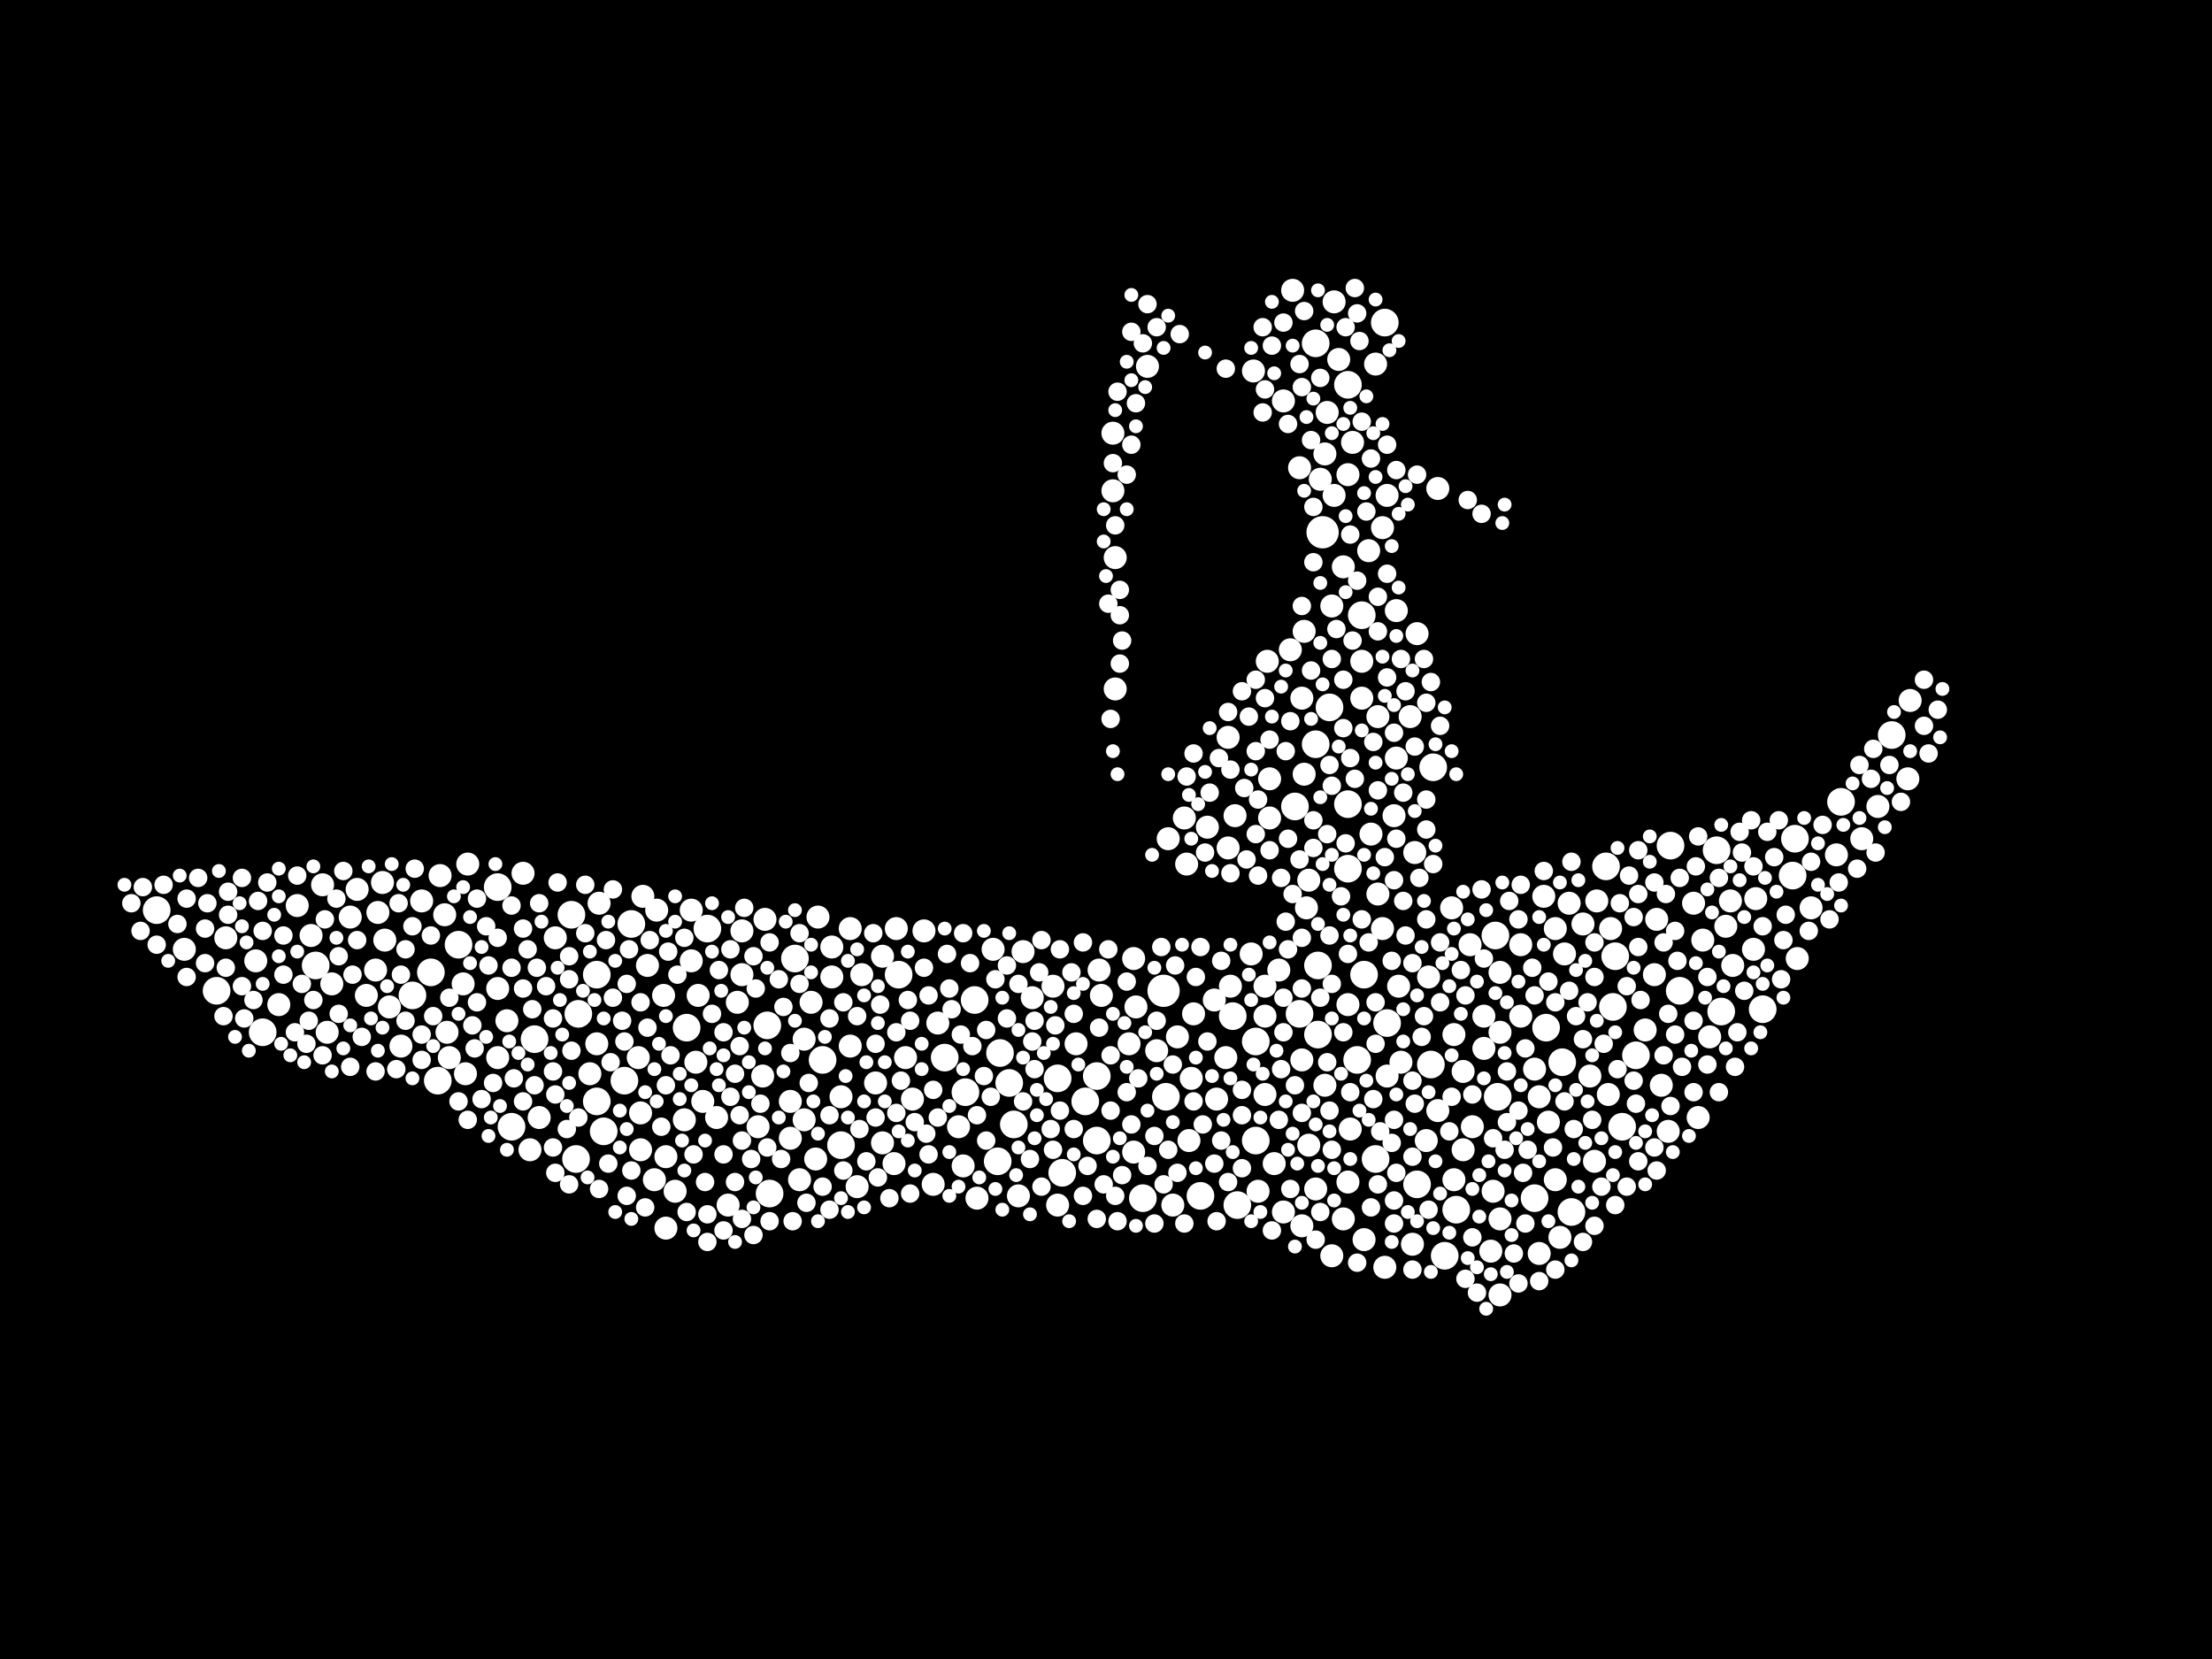 <?xml version="1.0" encoding="utf-8"?>
<svg xmlns="http://www.w3.org/2000/svg"
     xmlns:xlink="http://www.w3.org/1999/xlink" width="1920" height="1440" >

            <defs>
            <style type="text/css"><![CDATA[
circle {stroke: none;}
.c0 {fill: #FFFFFF;}
]]></style>
            </defs>
<rect x="0" y="0" width="1920" height="1440" fill="black"/>
<circle cx="1010" cy="860" r="14" class="c0"/>
<circle cx="1148" cy="462" r="14" class="c0"/>
<circle cx="398" cy="820" r="12" class="c0"/>
<circle cx="1254" cy="1090" r="12" class="c0"/>
<circle cx="1128" cy="880" r="12" class="c0"/>
<circle cx="518" cy="956" r="12" class="c0"/>
<circle cx="714" cy="920" r="12" class="c0"/>
<circle cx="1244" cy="666" r="12" class="c0"/>
<circle cx="1204" cy="888" r="12" class="c0"/>
<circle cx="730" cy="994" r="12" class="c0"/>
<circle cx="496" cy="794" r="12" class="c0"/>
<circle cx="1342" cy="892" r="12" class="c0"/>
<circle cx="1090" cy="904" r="12" class="c0"/>
<circle cx="1298" cy="812" r="12" class="c0"/>
<circle cx="1400" cy="874" r="12" class="c0"/>
<circle cx="524" cy="982" r="12" class="c0"/>
<circle cx="880" cy="976" r="12" class="c0"/>
<circle cx="922" cy="1018" r="12" class="c0"/>
<circle cx="1230" cy="1028" r="12" class="c0"/>
<circle cx="1300" cy="952" r="12" class="c0"/>
<circle cx="1356" cy="922" r="12" class="c0"/>
<circle cx="690" cy="832" r="12" class="c0"/>
<circle cx="1074" cy="1046" r="12" class="c0"/>
<circle cx="1042" cy="1038" r="12" class="c0"/>
<circle cx="542" cy="938" r="12" class="c0"/>
<circle cx="358" cy="864" r="12" class="c0"/>
<circle cx="820" cy="918" r="12" class="c0"/>
<circle cx="1598" cy="696" r="12" class="c0"/>
<circle cx="868" cy="914" r="12" class="c0"/>
<circle cx="1408" cy="978" r="12" class="c0"/>
<circle cx="1202" cy="280" r="12" class="c0"/>
<circle cx="1142" cy="646" r="12" class="c0"/>
<circle cx="1182" cy="534" r="12" class="c0"/>
<circle cx="1364" cy="1052" r="12" class="c0"/>
<circle cx="1242" cy="924" r="12" class="c0"/>
<circle cx="1154" cy="614" r="12" class="c0"/>
<circle cx="1494" cy="878" r="12" class="c0"/>
<circle cx="838" cy="948" r="12" class="c0"/>
<circle cx="666" cy="890" r="12" class="c0"/>
<circle cx="846" cy="868" r="12" class="c0"/>
<circle cx="668" cy="1036" r="12" class="c0"/>
<circle cx="1264" cy="1050" r="12" class="c0"/>
<circle cx="1090" cy="990" r="12" class="c0"/>
<circle cx="502" cy="880" r="12" class="c0"/>
<circle cx="548" cy="802" r="12" class="c0"/>
<circle cx="952" cy="990" r="12" class="c0"/>
<circle cx="1490" cy="738" r="12" class="c0"/>
<circle cx="1170" cy="698" r="12" class="c0"/>
<circle cx="952" cy="934" r="12" class="c0"/>
<circle cx="1142" cy="298" r="12" class="c0"/>
<circle cx="500" cy="1006" r="12" class="c0"/>
<circle cx="1178" cy="920" r="12" class="c0"/>
<circle cx="992" cy="1040" r="12" class="c0"/>
<circle cx="1458" cy="860" r="12" class="c0"/>
<circle cx="1070" cy="882" r="12" class="c0"/>
<circle cx="866" cy="1008" r="12" class="c0"/>
<circle cx="464" cy="902" r="12" class="c0"/>
<circle cx="1556" cy="760" r="12" class="c0"/>
<circle cx="780" cy="846" r="12" class="c0"/>
<circle cx="1144" cy="898" r="12" class="c0"/>
<circle cx="942" cy="956" r="12" class="c0"/>
<circle cx="1124" cy="700" r="12" class="c0"/>
<circle cx="136" cy="790" r="12" class="c0"/>
<circle cx="1170" cy="334" r="12" class="c0"/>
<circle cx="1558" cy="728" r="12" class="c0"/>
<circle cx="918" cy="936" r="12" class="c0"/>
<circle cx="1332" cy="1040" r="12" class="c0"/>
<circle cx="518" cy="846" r="12" class="c0"/>
<circle cx="1530" cy="876" r="12" class="c0"/>
<circle cx="274" cy="838" r="12" class="c0"/>
<circle cx="1394" cy="752" r="12" class="c0"/>
<circle cx="1420" cy="916" r="12" class="c0"/>
<circle cx="374" cy="844" r="12" class="c0"/>
<circle cx="1012" cy="952" r="12" class="c0"/>
<circle cx="614" cy="806" r="12" class="c0"/>
<circle cx="1450" cy="734" r="12" class="c0"/>
<circle cx="1170" cy="754" r="12" class="c0"/>
<circle cx="228" cy="896" r="12" class="c0"/>
<circle cx="188" cy="860" r="12" class="c0"/>
<circle cx="1642" cy="638" r="12" class="c0"/>
<circle cx="876" cy="940" r="12" class="c0"/>
<circle cx="1144" cy="838" r="12" class="c0"/>
<circle cx="432" cy="770" r="12" class="c0"/>
<circle cx="380" cy="938" r="12" class="c0"/>
<circle cx="1194" cy="1006" r="12" class="c0"/>
<circle cx="596" cy="892" r="12" class="c0"/>
<circle cx="1402" cy="830" r="12" class="c0"/>
<circle cx="444" cy="978" r="12" class="c0"/>
<circle cx="1184" cy="846" r="12" class="c0"/>
<circle cx="1166" cy="492" r="10" class="c0"/>
<circle cx="284" cy="896" r="10" class="c0"/>
<circle cx="1204" cy="430" r="10" class="c0"/>
<circle cx="468" cy="970" r="10" class="c0"/>
<circle cx="698" cy="972" r="10" class="c0"/>
<circle cx="1146" cy="416" r="10" class="c0"/>
<circle cx="570" cy="790" r="10" class="c0"/>
<circle cx="1170" cy="412" r="10" class="c0"/>
<circle cx="748" cy="846" r="10" class="c0"/>
<circle cx="1594" cy="742" r="10" class="c0"/>
<circle cx="662" cy="934" r="10" class="c0"/>
<circle cx="1034" cy="936" r="10" class="c0"/>
<circle cx="1320" cy="820" r="10" class="c0"/>
<circle cx="1136" cy="994" r="10" class="c0"/>
<circle cx="1204" cy="934" r="10" class="c0"/>
<circle cx="366" cy="782" r="10" class="c0"/>
<circle cx="1270" cy="998" r="10" class="c0"/>
<circle cx="1374" cy="802" r="10" class="c0"/>
<circle cx="1336" cy="952" r="10" class="c0"/>
<circle cx="1336" cy="1088" r="10" class="c0"/>
<circle cx="1172" cy="980" r="10" class="c0"/>
<circle cx="222" cy="834" r="10" class="c0"/>
<circle cx="1130" cy="920" r="10" class="c0"/>
<circle cx="1022" cy="900" r="10" class="c0"/>
<circle cx="888" cy="826" r="10" class="c0"/>
<circle cx="1344" cy="974" r="10" class="c0"/>
<circle cx="814" cy="888" r="10" class="c0"/>
<circle cx="836" cy="1012" r="10" class="c0"/>
<circle cx="1028" cy="710" r="10" class="c0"/>
<circle cx="606" cy="864" r="10" class="c0"/>
<circle cx="1354" cy="1074" r="10" class="c0"/>
<circle cx="738" cy="908" r="10" class="c0"/>
<circle cx="934" cy="906" r="10" class="c0"/>
<circle cx="1190" cy="724" r="10" class="c0"/>
<circle cx="1380" cy="934" r="10" class="c0"/>
<circle cx="160" cy="824" r="10" class="c0"/>
<circle cx="1502" cy="782" r="10" class="c0"/>
<circle cx="708" cy="1006" r="10" class="c0"/>
<circle cx="1110" cy="842" r="10" class="c0"/>
<circle cx="1150" cy="942" r="10" class="c0"/>
<circle cx="704" cy="870" r="10" class="c0"/>
<circle cx="1098" cy="856" r="10" class="c0"/>
<circle cx="1072" cy="708" r="10" class="c0"/>
<circle cx="304" cy="796" r="10" class="c0"/>
<circle cx="1014" cy="728" r="10" class="c0"/>
<circle cx="1156" cy="526" r="10" class="c0"/>
<circle cx="778" cy="806" r="10" class="c0"/>
<circle cx="1136" cy="764" r="10" class="c0"/>
<circle cx="604" cy="922" r="10" class="c0"/>
<circle cx="454" cy="758" r="10" class="c0"/>
<circle cx="1210" cy="708" r="10" class="c0"/>
<circle cx="966" cy="376" r="10" class="c0"/>
<circle cx="1228" cy="740" r="10" class="c0"/>
<circle cx="1098" cy="882" r="10" class="c0"/>
<circle cx="1658" cy="608" r="10" class="c0"/>
<circle cx="1158" cy="262" r="10" class="c0"/>
<circle cx="280" cy="768" r="10" class="c0"/>
<circle cx="832" cy="978" r="10" class="c0"/>
<circle cx="722" cy="848" r="10" class="c0"/>
<circle cx="1288" cy="882" r="10" class="c0"/>
<circle cx="1216" cy="922" r="10" class="c0"/>
<circle cx="1332" cy="928" r="10" class="c0"/>
<circle cx="1224" cy="622" r="10" class="c0"/>
<circle cx="1120" cy="564" r="10" class="c0"/>
<circle cx="1170" cy="872" r="10" class="c0"/>
<circle cx="258" cy="786" r="10" class="c0"/>
<circle cx="388" cy="896" r="10" class="c0"/>
<circle cx="1260" cy="788" r="10" class="c0"/>
<circle cx="1142" cy="1032" r="10" class="c0"/>
<circle cx="1262" cy="898" r="10" class="c0"/>
<circle cx="1248" cy="964" r="10" class="c0"/>
<circle cx="644" cy="808" r="10" class="c0"/>
<circle cx="1132" cy="548" r="10" class="c0"/>
<circle cx="1196" cy="776" r="10" class="c0"/>
<circle cx="1384" cy="1008" r="10" class="c0"/>
<circle cx="1238" cy="990" r="10" class="c0"/>
<circle cx="1386" cy="782" r="10" class="c0"/>
<circle cx="1018" cy="1046" r="10" class="c0"/>
<circle cx="1442" cy="942" r="10" class="c0"/>
<circle cx="956" cy="864" r="10" class="c0"/>
<circle cx="1196" cy="622" r="10" class="c0"/>
<circle cx="1162" cy="312" r="10" class="c0"/>
<circle cx="1212" cy="658" r="10" class="c0"/>
<circle cx="776" cy="1010" r="10" class="c0"/>
<circle cx="1182" cy="574" r="10" class="c0"/>
<circle cx="328" cy="792" r="10" class="c0"/>
<circle cx="1066" cy="736" r="10" class="c0"/>
<circle cx="1130" cy="606" r="10" class="c0"/>
<circle cx="792" cy="954" r="10" class="c0"/>
<circle cx="1068" cy="856" r="10" class="c0"/>
<circle cx="1560" cy="832" r="10" class="c0"/>
<circle cx="386" cy="794" r="10" class="c0"/>
<circle cx="694" cy="1024" r="10" class="c0"/>
<circle cx="1114" cy="1052" r="10" class="c0"/>
<circle cx="586" cy="1034" r="10" class="c0"/>
<circle cx="1128" cy="406" r="10" class="c0"/>
<circle cx="1030" cy="750" r="10" class="c0"/>
<circle cx="1522" cy="824" r="10" class="c0"/>
<circle cx="1066" cy="640" r="10" class="c0"/>
<circle cx="1616" cy="728" r="10" class="c0"/>
<circle cx="698" cy="902" r="10" class="c0"/>
<circle cx="766" cy="830" r="10" class="c0"/>
<circle cx="1100" cy="574" r="10" class="c0"/>
<circle cx="1106" cy="1010" r="10" class="c0"/>
<circle cx="1428" cy="894" r="10" class="c0"/>
<circle cx="338" cy="874" r="10" class="c0"/>
<circle cx="1152" cy="358" r="10" class="c0"/>
<circle cx="432" cy="858" r="10" class="c0"/>
<circle cx="1064" cy="918" r="10" class="c0"/>
<circle cx="1174" cy="384" r="10" class="c0"/>
<circle cx="318" cy="864" r="10" class="c0"/>
<circle cx="1132" cy="672" r="10" class="c0"/>
<circle cx="1294" cy="1086" r="10" class="c0"/>
<circle cx="1302" cy="896" r="10" class="c0"/>
<circle cx="1278" cy="978" r="10" class="c0"/>
<circle cx="1230" cy="550" r="10" class="c0"/>
<circle cx="578" cy="1066" r="10" class="c0"/>
<circle cx="1448" cy="982" r="10" class="c0"/>
<circle cx="440" cy="886" r="10" class="c0"/>
<circle cx="622" cy="970" r="10" class="c0"/>
<circle cx="686" cy="956" r="10" class="c0"/>
<circle cx="664" cy="798" r="10" class="c0"/>
<circle cx="1630" cy="700" r="10" class="c0"/>
<circle cx="310" cy="772" r="10" class="c0"/>
<circle cx="1270" cy="930" r="10" class="c0"/>
<circle cx="996" cy="318" r="10" class="c0"/>
<circle cx="1436" cy="846" r="10" class="c0"/>
<circle cx="610" cy="956" r="10" class="c0"/>
<circle cx="658" cy="978" r="10" class="c0"/>
<circle cx="1150" cy="394" r="10" class="c0"/>
<circle cx="1358" cy="828" r="10" class="c0"/>
<circle cx="1524" cy="780" r="10" class="c0"/>
<circle cx="1202" cy="1100" r="10" class="c0"/>
<circle cx="1212" cy="530" r="10" class="c0"/>
<circle cx="810" cy="1028" r="10" class="c0"/>
<circle cx="1170" cy="1026" r="10" class="c0"/>
<circle cx="968" cy="484" r="10" class="c0"/>
<circle cx="1188" cy="478" r="10" class="c0"/>
<circle cx="432" cy="918" r="10" class="c0"/>
<circle cx="914" cy="856" r="10" class="c0"/>
<circle cx="1214" cy="856" r="10" class="c0"/>
<circle cx="1098" cy="950" r="10" class="c0"/>
<circle cx="786" cy="918" r="10" class="c0"/>
<circle cx="954" cy="842" r="10" class="c0"/>
<circle cx="1504" cy="838" r="10" class="c0"/>
<circle cx="644" cy="846" r="10" class="c0"/>
<circle cx="518" cy="906" r="10" class="c0"/>
<circle cx="404" cy="932" r="10" class="c0"/>
<circle cx="576" cy="864" r="10" class="c0"/>
<circle cx="332" cy="766" r="10" class="c0"/>
<circle cx="1134" cy="788" r="10" class="c0"/>
<circle cx="1656" cy="676" r="10" class="c0"/>
<circle cx="966" cy="426" r="10" class="c0"/>
<circle cx="348" cy="908" r="10" class="c0"/>
<circle cx="760" cy="940" r="10" class="c0"/>
<circle cx="1036" cy="880" r="10" class="c0"/>
<circle cx="632" cy="1046" r="10" class="c0"/>
<circle cx="1114" cy="348" r="10" class="c0"/>
<circle cx="1156" cy="1090" r="10" class="c0"/>
<circle cx="862" cy="824" r="10" class="c0"/>
<circle cx="1088" cy="322" r="10" class="c0"/>
<circle cx="556" cy="966" r="10" class="c0"/>
<circle cx="984" cy="832" r="10" class="c0"/>
<circle cx="766" cy="992" r="10" class="c0"/>
<circle cx="1302" cy="844" r="10" class="c0"/>
<circle cx="270" cy="812" r="10" class="c0"/>
<circle cx="722" cy="822" r="10" class="c0"/>
<circle cx="402" cy="854" r="10" class="c0"/>
<circle cx="710" cy="796" r="10" class="c0"/>
<circle cx="460" cy="998" r="10" class="c0"/>
<circle cx="984" cy="1000" r="10" class="c0"/>
<circle cx="288" cy="854" r="10" class="c0"/>
<circle cx="686" cy="988" r="10" class="c0"/>
<circle cx="568" cy="1024" r="10" class="c0"/>
<circle cx="1438" cy="798" r="10" class="c0"/>
<circle cx="1102" cy="676" r="10" class="c0"/>
<circle cx="744" cy="1030" r="10" class="c0"/>
<circle cx="1130" cy="1064" r="10" class="c0"/>
<circle cx="884" cy="1038" r="10" class="c0"/>
<circle cx="1194" cy="316" r="10" class="c0"/>
<circle cx="1056" cy="954" r="10" class="c0"/>
<circle cx="1032" cy="990" r="10" class="c0"/>
<circle cx="1276" cy="820" r="10" class="c0"/>
<circle cx="1004" cy="912" r="10" class="c0"/>
<circle cx="1302" cy="1124" r="10" class="c0"/>
<circle cx="1182" cy="606" r="10" class="c0"/>
<circle cx="1340" cy="778" r="10" class="c0"/>
<circle cx="578" cy="1004" r="10" class="c0"/>
<circle cx="896" cy="866" r="10" class="c0"/>
<circle cx="1248" cy="424" r="10" class="c0"/>
<circle cx="558" cy="778" r="10" class="c0"/>
<circle cx="1086" cy="828" r="10" class="c0"/>
<circle cx="1484" cy="900" r="10" class="c0"/>
<circle cx="1102" cy="710" r="10" class="c0"/>
<circle cx="1092" cy="1034" r="10" class="c0"/>
<circle cx="1184" cy="1076" r="10" class="c0"/>
<circle cx="1200" cy="458" r="10" class="c0"/>
<circle cx="802" cy="808" r="10" class="c0"/>
<circle cx="1054" cy="868" r="10" class="c0"/>
<circle cx="334" cy="816" r="10" class="c0"/>
<circle cx="482" cy="814" r="10" class="c0"/>
<circle cx="512" cy="932" r="10" class="c0"/>
<circle cx="382" cy="760" r="10" class="c0"/>
<circle cx="600" cy="790" r="10" class="c0"/>
<circle cx="1166" cy="1058" r="10" class="c0"/>
<circle cx="1350" cy="806" r="10" class="c0"/>
<circle cx="406" cy="750" r="10" class="c0"/>
<circle cx="1296" cy="1034" r="10" class="c0"/>
<circle cx="1302" cy="1058" r="10" class="c0"/>
<circle cx="556" cy="998" r="10" class="c0"/>
<circle cx="1362" cy="784" r="10" class="c0"/>
<circle cx="554" cy="918" r="10" class="c0"/>
<circle cx="1122" cy="252" r="10" class="c0"/>
<circle cx="1226" cy="1080" r="10" class="c0"/>
<circle cx="1498" cy="804" r="10" class="c0"/>
<circle cx="968" cy="598" r="10" class="c0"/>
<circle cx="848" cy="1040" r="10" class="c0"/>
<circle cx="1320" cy="882" r="10" class="c0"/>
<circle cx="1572" cy="788" r="10" class="c0"/>
<circle cx="980" cy="906" r="10" class="c0"/>
<circle cx="1350" cy="1024" r="10" class="c0"/>
<circle cx="1200" cy="806" r="10" class="c0"/>
<circle cx="1262" cy="1024" r="10" class="c0"/>
<circle cx="594" cy="972" r="10" class="c0"/>
<circle cx="326" cy="842" r="10" class="c0"/>
<circle cx="600" cy="834" r="10" class="c0"/>
<circle cx="1478" cy="816" r="10" class="c0"/>
<circle cx="520" cy="784" r="10" class="c0"/>
<circle cx="738" cy="806" r="10" class="c0"/>
<circle cx="196" cy="814" r="10" class="c0"/>
<circle cx="1398" cy="806" r="10" class="c0"/>
<circle cx="1396" cy="950" r="10" class="c0"/>
<circle cx="1288" cy="910" r="10" class="c0"/>
<circle cx="1470" cy="784" r="10" class="c0"/>
<circle cx="640" cy="870" r="10" class="c0"/>
<circle cx="1048" cy="718" r="10" class="c0"/>
<circle cx="918" cy="1046" r="10" class="c0"/>
<circle cx="390" cy="918" r="10" class="c0"/>
<circle cx="562" cy="838" r="10" class="c0"/>
<circle cx="1240" cy="848" r="10" class="c0"/>
<circle cx="1158" cy="430" r="10" class="c0"/>
<circle cx="242" cy="872" r="10" class="c0"/>
<circle cx="1474" cy="970" r="10" class="c0"/>
<circle cx="986" cy="874" r="10" class="c0"/>
<circle cx="730" cy="952" r="10" class="c0"/>
<circle cx="178" cy="836" r="8" class="c0"/>
<circle cx="1220" cy="812" r="8" class="c0"/>
<circle cx="654" cy="830" r="8" class="c0"/>
<circle cx="1098" cy="606" r="8" class="c0"/>
<circle cx="1492" cy="762" r="8" class="c0"/>
<circle cx="1004" cy="284" r="8" class="c0"/>
<circle cx="1218" cy="688" r="8" class="c0"/>
<circle cx="894" cy="1006" r="8" class="c0"/>
<circle cx="1146" cy="328" r="8" class="c0"/>
<circle cx="180" cy="784" r="8" class="c0"/>
<circle cx="1250" cy="818" r="8" class="c0"/>
<circle cx="546" cy="824" r="8" class="c0"/>
<circle cx="1210" cy="972" r="8" class="c0"/>
<circle cx="1140" cy="440" r="8" class="c0"/>
<circle cx="1050" cy="688" r="8" class="c0"/>
<circle cx="1514" cy="860" r="8" class="c0"/>
<circle cx="700" cy="1044" r="8" class="c0"/>
<circle cx="618" cy="880" r="8" class="c0"/>
<circle cx="294" cy="880" r="8" class="c0"/>
<circle cx="224" cy="782" r="8" class="c0"/>
<circle cx="1362" cy="860" r="8" class="c0"/>
<circle cx="1210" cy="764" r="8" class="c0"/>
<circle cx="790" cy="1036" r="8" class="c0"/>
<circle cx="352" cy="886" r="8" class="c0"/>
<circle cx="1130" cy="526" r="8" class="c0"/>
<circle cx="912" cy="980" r="8" class="c0"/>
<circle cx="952" cy="1058" r="8" class="c0"/>
<circle cx="446" cy="936" r="8" class="c0"/>
<circle cx="1164" cy="778" r="8" class="c0"/>
<circle cx="1258" cy="982" r="8" class="c0"/>
<circle cx="412" cy="910" r="8" class="c0"/>
<circle cx="1310" cy="782" r="8" class="c0"/>
<circle cx="1210" cy="1042" r="8" class="c0"/>
<circle cx="968" cy="456" r="8" class="c0"/>
<circle cx="294" cy="830" r="8" class="c0"/>
<circle cx="232" cy="766" r="8" class="c0"/>
<circle cx="940" cy="1038" r="8" class="c0"/>
<circle cx="480" cy="930" r="8" class="c0"/>
<circle cx="974" cy="556" r="8" class="c0"/>
<circle cx="972" cy="576" r="8" class="c0"/>
<circle cx="1216" cy="572" r="8" class="c0"/>
<circle cx="1384" cy="1064" r="8" class="c0"/>
<circle cx="686" cy="914" r="8" class="c0"/>
<circle cx="888" cy="956" r="8" class="c0"/>
<circle cx="896" cy="904" r="8" class="c0"/>
<circle cx="1374" cy="902" r="8" class="c0"/>
<circle cx="1390" cy="1030" r="8" class="c0"/>
<circle cx="1130" cy="966" r="8" class="c0"/>
<circle cx="1104" cy="300" r="8" class="c0"/>
<circle cx="1198" cy="982" r="8" class="c0"/>
<circle cx="418" cy="954" r="8" class="c0"/>
<circle cx="582" cy="916" r="8" class="c0"/>
<circle cx="954" cy="892" r="8" class="c0"/>
<circle cx="1330" cy="840" r="8" class="c0"/>
<circle cx="1078" cy="1014" r="8" class="c0"/>
<circle cx="968" cy="1038" r="8" class="c0"/>
<circle cx="1152" cy="724" r="8" class="c0"/>
<circle cx="1382" cy="972" r="8" class="c0"/>
<circle cx="1226" cy="1102" r="8" class="c0"/>
<circle cx="1114" cy="280" r="8" class="c0"/>
<circle cx="1522" cy="752" r="8" class="c0"/>
<circle cx="1182" cy="798" r="8" class="c0"/>
<circle cx="198" cy="794" r="8" class="c0"/>
<circle cx="454" cy="806" r="8" class="c0"/>
<circle cx="1228" cy="648" r="8" class="c0"/>
<circle cx="1326" cy="998" r="8" class="c0"/>
<circle cx="1008" cy="822" r="8" class="c0"/>
<circle cx="932" cy="880" r="8" class="c0"/>
<circle cx="1550" cy="794" r="8" class="c0"/>
<circle cx="1084" cy="622" r="8" class="c0"/>
<circle cx="1482" cy="848" r="8" class="c0"/>
<circle cx="1534" cy="722" r="8" class="c0"/>
<circle cx="772" cy="1040" r="8" class="c0"/>
<circle cx="1180" cy="296" r="8" class="c0"/>
<circle cx="1260" cy="952" r="8" class="c0"/>
<circle cx="1546" cy="850" r="8" class="c0"/>
<circle cx="1348" cy="996" r="8" class="c0"/>
<circle cx="916" cy="890" r="8" class="c0"/>
<circle cx="562" cy="892" r="8" class="c0"/>
<circle cx="1308" cy="930" r="8" class="c0"/>
<circle cx="1506" cy="926" r="8" class="c0"/>
<circle cx="1364" cy="748" r="8" class="c0"/>
<circle cx="474" cy="856" r="8" class="c0"/>
<circle cx="1210" cy="1062" r="8" class="c0"/>
<circle cx="940" cy="818" r="8" class="c0"/>
<circle cx="520" cy="1032" r="8" class="c0"/>
<circle cx="1392" cy="906" r="8" class="c0"/>
<circle cx="1456" cy="834" r="8" class="c0"/>
<circle cx="526" cy="816" r="8" class="c0"/>
<circle cx="564" cy="816" r="8" class="c0"/>
<circle cx="822" cy="828" r="8" class="c0"/>
<circle cx="1596" cy="766" r="8" class="c0"/>
<circle cx="628" cy="1002" r="8" class="c0"/>
<circle cx="154" cy="802" r="8" class="c0"/>
<circle cx="390" cy="866" r="8" class="c0"/>
<circle cx="764" cy="872" r="8" class="c0"/>
<circle cx="1128" cy="746" r="8" class="c0"/>
<circle cx="310" cy="816" r="8" class="c0"/>
<circle cx="466" cy="840" r="8" class="c0"/>
<circle cx="652" cy="1006" r="8" class="c0"/>
<circle cx="612" cy="1026" r="8" class="c0"/>
<circle cx="1318" cy="798" r="8" class="c0"/>
<circle cx="1196" cy="518" r="8" class="c0"/>
<circle cx="454" cy="858" r="8" class="c0"/>
<circle cx="544" cy="1038" r="8" class="c0"/>
<circle cx="944" cy="1012" r="8" class="c0"/>
<circle cx="804" cy="984" r="8" class="c0"/>
<circle cx="962" cy="824" r="8" class="c0"/>
<circle cx="1080" cy="684" r="8" class="c0"/>
<circle cx="1670" cy="630" r="8" class="c0"/>
<circle cx="1060" cy="990" r="8" class="c0"/>
<circle cx="1572" cy="748" r="8" class="c0"/>
<circle cx="462" cy="876" r="8" class="c0"/>
<circle cx="114" cy="784" r="8" class="c0"/>
<circle cx="1120" cy="626" r="8" class="c0"/>
<circle cx="1278" cy="950" r="8" class="c0"/>
<circle cx="642" cy="908" r="8" class="c0"/>
<circle cx="1138" cy="582" r="8" class="c0"/>
<circle cx="660" cy="958" r="8" class="c0"/>
<circle cx="1344" cy="852" r="8" class="c0"/>
<circle cx="1238" cy="798" r="8" class="c0"/>
<circle cx="444" cy="786" r="8" class="c0"/>
<circle cx="266" cy="906" r="8" class="c0"/>
<circle cx="1508" cy="896" r="8" class="c0"/>
<circle cx="1046" cy="740" r="8" class="c0"/>
<circle cx="1402" cy="1046" r="8" class="c0"/>
<circle cx="1358" cy="956" r="8" class="c0"/>
<circle cx="810" cy="946" r="8" class="c0"/>
<circle cx="210" cy="856" r="8" class="c0"/>
<circle cx="1156" cy="682" r="8" class="c0"/>
<circle cx="1454" cy="898" r="8" class="c0"/>
<circle cx="1128" cy="316" r="8" class="c0"/>
<circle cx="634" cy="824" r="8" class="c0"/>
<circle cx="1234" cy="900" r="8" class="c0"/>
<circle cx="482" cy="950" r="8" class="c0"/>
<circle cx="1314" cy="1088" r="8" class="c0"/>
<circle cx="836" cy="810" r="8" class="c0"/>
<circle cx="1192" cy="644" r="8" class="c0"/>
<circle cx="1168" cy="284" r="8" class="c0"/>
<circle cx="1422" cy="738" r="8" class="c0"/>
<circle cx="1078" cy="968" r="8" class="c0"/>
<circle cx="326" cy="930" r="8" class="c0"/>
<circle cx="1156" cy="998" r="8" class="c0"/>
<circle cx="1194" cy="906" r="8" class="c0"/>
<circle cx="494" cy="830" r="8" class="c0"/>
<circle cx="978" cy="948" r="8" class="c0"/>
<circle cx="1232" cy="762" r="8" class="c0"/>
<circle cx="1318" cy="964" r="8" class="c0"/>
<circle cx="210" cy="762" r="8" class="c0"/>
<circle cx="1482" cy="924" r="8" class="c0"/>
<circle cx="628" cy="896" r="8" class="c0"/>
<circle cx="624" cy="842" r="8" class="c0"/>
<circle cx="1436" cy="766" r="8" class="c0"/>
<circle cx="1130" cy="858" r="8" class="c0"/>
<circle cx="1420" cy="958" r="8" class="c0"/>
<circle cx="720" cy="968" r="8" class="c0"/>
<circle cx="1204" cy="588" r="8" class="c0"/>
<circle cx="422" cy="804" r="8" class="c0"/>
<circle cx="1422" cy="822" r="8" class="c0"/>
<circle cx="1192" cy="954" r="8" class="c0"/>
<circle cx="806" cy="864" r="8" class="c0"/>
<circle cx="1454" cy="808" r="8" class="c0"/>
<circle cx="1038" cy="848" r="8" class="c0"/>
<circle cx="1240" cy="1050" r="8" class="c0"/>
<circle cx="1090" cy="652" r="8" class="c0"/>
<circle cx="806" cy="1002" r="8" class="c0"/>
<circle cx="1228" cy="958" r="8" class="c0"/>
<circle cx="1102" cy="738" r="8" class="c0"/>
<circle cx="1118" cy="824" r="8" class="c0"/>
<circle cx="694" cy="810" r="8" class="c0"/>
<circle cx="346" cy="784" r="8" class="c0"/>
<circle cx="1318" cy="1114" r="8" class="c0"/>
<circle cx="1350" cy="870" r="8" class="c0"/>
<circle cx="644" cy="1058" r="8" class="c0"/>
<circle cx="680" cy="874" r="8" class="c0"/>
<circle cx="136" cy="820" r="8" class="c0"/>
<circle cx="560" cy="1048" r="8" class="c0"/>
<circle cx="966" cy="402" r="8" class="c0"/>
<circle cx="228" cy="808" r="8" class="c0"/>
<circle cx="374" cy="812" r="8" class="c0"/>
<circle cx="1190" cy="1048" r="8" class="c0"/>
<circle cx="1296" cy="988" r="8" class="c0"/>
<circle cx="1156" cy="572" r="8" class="c0"/>
<circle cx="1014" cy="998" r="8" class="c0"/>
<circle cx="720" cy="884" r="8" class="c0"/>
<circle cx="958" cy="1028" r="8" class="c0"/>
<circle cx="1460" cy="926" r="8" class="c0"/>
<circle cx="1188" cy="818" r="8" class="c0"/>
<circle cx="1520" cy="712" r="8" class="c0"/>
<circle cx="414" cy="780" r="8" class="c0"/>
<circle cx="468" cy="784" r="8" class="c0"/>
<circle cx="1268" cy="842" r="8" class="c0"/>
<circle cx="1030" cy="674" r="8" class="c0"/>
<circle cx="1154" cy="812" r="8" class="c0"/>
<circle cx="974" cy="1020" r="8" class="c0"/>
<circle cx="352" cy="824" r="8" class="c0"/>
<circle cx="848" cy="968" r="8" class="c0"/>
<circle cx="532" cy="866" r="8" class="c0"/>
<circle cx="1058" cy="658" r="8" class="c0"/>
<circle cx="1054" cy="1010" r="8" class="c0"/>
<circle cx="530" cy="922" r="8" class="c0"/>
<circle cx="1048" cy="904" r="8" class="c0"/>
<circle cx="1250" cy="630" r="8" class="c0"/>
<circle cx="220" cy="868" r="8" class="c0"/>
<circle cx="358" cy="804" r="8" class="c0"/>
<circle cx="898" cy="928" r="8" class="c0"/>
<circle cx="1422" cy="776" r="8" class="c0"/>
<circle cx="1308" cy="974" r="8" class="c0"/>
<circle cx="528" cy="1010" r="8" class="c0"/>
<circle cx="1322" cy="1018" r="8" class="c0"/>
<circle cx="1286" cy="446" r="8" class="c0"/>
<circle cx="678" cy="1006" r="8" class="c0"/>
<circle cx="1194" cy="870" r="8" class="c0"/>
<circle cx="432" cy="814" r="8" class="c0"/>
<circle cx="1510" cy="722" r="8" class="c0"/>
<circle cx="1286" cy="772" r="8" class="c0"/>
<circle cx="1212" cy="728" r="8" class="c0"/>
<circle cx="930" cy="844" r="8" class="c0"/>
<circle cx="702" cy="940" r="8" class="c0"/>
<circle cx="360" cy="754" r="8" class="c0"/>
<circle cx="314" cy="900" r="8" class="c0"/>
<circle cx="638" cy="932" r="8" class="c0"/>
<circle cx="874" cy="884" r="8" class="c0"/>
<circle cx="1168" cy="732" r="8" class="c0"/>
<circle cx="1422" cy="1008" r="8" class="c0"/>
<circle cx="1670" cy="590" r="8" class="c0"/>
<circle cx="962" cy="524" r="8" class="c0"/>
<circle cx="1226" cy="836" r="8" class="c0"/>
<circle cx="410" cy="890" r="8" class="c0"/>
<circle cx="1250" cy="870" r="8" class="c0"/>
<circle cx="1166" cy="896" r="8" class="c0"/>
<circle cx="1238" cy="720" r="8" class="c0"/>
<circle cx="1196" cy="686" r="8" class="c0"/>
<circle cx="1236" cy="572" r="8" class="c0"/>
<circle cx="298" cy="756" r="8" class="c0"/>
<circle cx="602" cy="1002" r="8" class="c0"/>
<circle cx="496" cy="912" r="8" class="c0"/>
<circle cx="454" cy="956" r="8" class="c0"/>
<circle cx="1112" cy="928" r="8" class="c0"/>
<circle cx="1424" cy="868" r="8" class="c0"/>
<circle cx="932" cy="980" r="8" class="c0"/>
<circle cx="964" cy="964" r="8" class="c0"/>
<circle cx="646" cy="788" r="8" class="c0"/>
<circle cx="1172" cy="658" r="8" class="c0"/>
<circle cx="972" cy="512" r="8" class="c0"/>
<circle cx="376" cy="882" r="8" class="c0"/>
<circle cx="644" cy="990" r="8" class="c0"/>
<circle cx="574" cy="978" r="8" class="c0"/>
<circle cx="256" cy="896" r="8" class="c0"/>
<circle cx="904" cy="1030" r="8" class="c0"/>
<circle cx="914" cy="998" r="8" class="c0"/>
<circle cx="1204" cy="498" r="8" class="c0"/>
<circle cx="1474" cy="726" r="8" class="c0"/>
<circle cx="1406" cy="784" r="8" class="c0"/>
<circle cx="760" cy="906" r="8" class="c0"/>
<circle cx="424" cy="838" r="8" class="c0"/>
<circle cx="788" cy="868" r="8" class="c0"/>
<circle cx="1036" cy="956" r="8" class="c0"/>
<circle cx="988" cy="936" r="8" class="c0"/>
<circle cx="972" cy="534" r="8" class="c0"/>
<circle cx="1324" cy="910" r="8" class="c0"/>
<circle cx="1112" cy="762" r="8" class="c0"/>
<circle cx="688" cy="1060" r="8" class="c0"/>
<circle cx="1154" cy="964" r="8" class="c0"/>
<circle cx="1512" cy="740" r="8" class="c0"/>
<circle cx="246" cy="846" r="8" class="c0"/>
<circle cx="1242" cy="592" r="8" class="c0"/>
<circle cx="464" cy="942" r="8" class="c0"/>
<circle cx="1436" cy="996" r="8" class="c0"/>
<circle cx="1444" cy="818" r="8" class="c0"/>
<circle cx="902" cy="844" r="8" class="c0"/>
<circle cx="578" cy="942" r="8" class="c0"/>
<circle cx="414" cy="870" r="8" class="c0"/>
<circle cx="1066" cy="1026" r="8" class="c0"/>
<circle cx="856" cy="990" r="8" class="c0"/>
<circle cx="1122" cy="776" r="8" class="c0"/>
<circle cx="1064" cy="320" r="8" class="c0"/>
<circle cx="778" cy="896" r="8" class="c0"/>
<circle cx="272" cy="868" r="8" class="c0"/>
<circle cx="1378" cy="870" r="8" class="c0"/>
<circle cx="790" cy="886" r="8" class="c0"/>
<circle cx="1176" cy="676" r="8" class="c0"/>
<circle cx="732" cy="870" r="8" class="c0"/>
<circle cx="864" cy="850" r="8" class="c0"/>
<circle cx="746" cy="980" r="8" class="c0"/>
<circle cx="986" cy="350" r="8" class="c0"/>
<circle cx="614" cy="1054" r="8" class="c0"/>
<circle cx="366" cy="920" r="8" class="c0"/>
<circle cx="1244" cy="750" r="8" class="c0"/>
<circle cx="484" cy="766" r="8" class="c0"/>
<circle cx="1154" cy="664" r="8" class="c0"/>
<circle cx="508" cy="768" r="8" class="c0"/>
<circle cx="1272" cy="1110" r="8" class="c0"/>
<circle cx="1116" cy="800" r="8" class="c0"/>
<circle cx="1004" cy="886" r="8" class="c0"/>
<circle cx="904" cy="816" r="8" class="c0"/>
<circle cx="1582" cy="716" r="8" class="c0"/>
<circle cx="1588" cy="798" r="8" class="c0"/>
<circle cx="762" cy="1022" r="8" class="c0"/>
<circle cx="198" cy="774" r="8" class="c0"/>
<circle cx="1020" cy="838" r="8" class="c0"/>
<circle cx="1028" cy="1062" r="8" class="c0"/>
<circle cx="844" cy="908" r="8" class="c0"/>
<circle cx="1116" cy="652" r="8" class="c0"/>
<circle cx="258" cy="760" r="8" class="c0"/>
<circle cx="778" cy="966" r="8" class="c0"/>
<circle cx="654" cy="1072" r="8" class="c0"/>
<circle cx="1138" cy="382" r="8" class="c0"/>
<circle cx="1140" cy="712" r="8" class="c0"/>
<circle cx="1190" cy="398" r="8" class="c0"/>
<circle cx="982" cy="288" r="8" class="c0"/>
<circle cx="1626" cy="650" r="8" class="c0"/>
<circle cx="1002" cy="986" r="8" class="c0"/>
<circle cx="1274" cy="434" r="8" class="c0"/>
<circle cx="1208" cy="992" r="8" class="c0"/>
<circle cx="1078" cy="946" r="8" class="c0"/>
<circle cx="1060" cy="834" r="8" class="c0"/>
<circle cx="1120" cy="1032" r="8" class="c0"/>
<circle cx="614" cy="1078" r="8" class="c0"/>
<circle cx="1092" cy="760" r="8" class="c0"/>
<circle cx="1160" cy="546" r="8" class="c0"/>
<circle cx="480" cy="996" r="8" class="c0"/>
<circle cx="194" cy="882" r="8" class="c0"/>
<circle cx="782" cy="938" r="8" class="c0"/>
<circle cx="842" cy="836" r="8" class="c0"/>
<circle cx="344" cy="928" r="8" class="c0"/>
<circle cx="1124" cy="942" r="8" class="c0"/>
<circle cx="1114" cy="896" r="8" class="c0"/>
<circle cx="1350" cy="1102" r="8" class="c0"/>
<circle cx="1272" cy="864" r="8" class="c0"/>
<circle cx="1178" cy="1096" r="8" class="c0"/>
<circle cx="1238" cy="694" r="8" class="c0"/>
<circle cx="492" cy="980" r="8" class="c0"/>
<circle cx="1118" cy="728" r="8" class="c0"/>
<circle cx="1010" cy="1028" r="8" class="c0"/>
<circle cx="1418" cy="938" r="8" class="c0"/>
<circle cx="1612" cy="754" r="8" class="c0"/>
<circle cx="1278" cy="1074" r="8" class="c0"/>
<circle cx="1340" cy="756" r="8" class="c0"/>
<circle cx="304" cy="926" r="8" class="c0"/>
<circle cx="1548" cy="816" r="8" class="c0"/>
<circle cx="1132" cy="270" r="8" class="c0"/>
<circle cx="1650" cy="696" r="8" class="c0"/>
<circle cx="1174" cy="556" r="8" class="c0"/>
<circle cx="544" cy="854" r="8" class="c0"/>
<circle cx="292" cy="780" r="8" class="c0"/>
<circle cx="1172" cy="464" r="8" class="c0"/>
<circle cx="280" cy="916" r="8" class="c0"/>
<circle cx="802" cy="840" r="8" class="c0"/>
<circle cx="444" cy="840" r="8" class="c0"/>
<circle cx="1470" cy="948" r="8" class="c0"/>
<circle cx="1492" cy="948" r="8" class="c0"/>
<circle cx="594" cy="814" r="8" class="c0"/>
<circle cx="124" cy="770" r="8" class="c0"/>
<circle cx="1374" cy="1078" r="8" class="c0"/>
<circle cx="1096" cy="284" r="8" class="c0"/>
<circle cx="1236" cy="882" r="8" class="c0"/>
<circle cx="1458" cy="762" r="8" class="c0"/>
<circle cx="1218" cy="782" r="8" class="c0"/>
<circle cx="1674" cy="654" r="8" class="c0"/>
<circle cx="1142" cy="1076" r="8" class="c0"/>
<circle cx="1098" cy="338" r="8" class="c0"/>
<circle cx="978" cy="852" r="8" class="c0"/>
<circle cx="1320" cy="768" r="8" class="c0"/>
<circle cx="1208" cy="834" r="8" class="c0"/>
<circle cx="1140" cy="488" r="8" class="c0"/>
<circle cx="1306" cy="998" r="8" class="c0"/>
<circle cx="1212" cy="408" r="8" class="c0"/>
<circle cx="760" cy="970" r="8" class="c0"/>
<circle cx="1166" cy="632" r="8" class="c0"/>
<circle cx="982" cy="976" r="8" class="c0"/>
<circle cx="282" cy="798" r="8" class="c0"/>
<circle cx="588" cy="846" r="8" class="c0"/>
<circle cx="1444" cy="916" r="8" class="c0"/>
<circle cx="596" cy="1052" r="8" class="c0"/>
<circle cx="540" cy="886" r="8" class="c0"/>
<circle cx="676" cy="850" r="8" class="c0"/>
<circle cx="978" cy="412" r="8" class="c0"/>
<circle cx="834" cy="898" r="8" class="c0"/>
<circle cx="122" cy="808" r="8" class="c0"/>
<circle cx="1414" cy="760" r="8" class="c0"/>
<circle cx="1110" cy="972" r="8" class="c0"/>
<circle cx="1448" cy="880" r="8" class="c0"/>
<circle cx="268" cy="886" r="8" class="c0"/>
<circle cx="1056" cy="1060" r="8" class="c0"/>
<circle cx="1624" cy="676" r="8" class="c0"/>
<circle cx="1156" cy="854" r="8" class="c0"/>
<circle cx="856" cy="894" r="8" class="c0"/>
<circle cx="1170" cy="828" r="8" class="c0"/>
<circle cx="1022" cy="1018" r="8" class="c0"/>
<circle cx="744" cy="882" r="8" class="c0"/>
<circle cx="494" cy="1028" r="8" class="c0"/>
<circle cx="824" cy="858" r="8" class="c0"/>
<circle cx="1166" cy="590" r="8" class="c0"/>
<circle cx="1288" cy="832" r="8" class="c0"/>
<circle cx="1366" cy="980" r="8" class="c0"/>
<circle cx="1324" cy="1062" r="8" class="c0"/>
<circle cx="638" cy="1026" r="8" class="c0"/>
<circle cx="1186" cy="444" r="8" class="c0"/>
<circle cx="1204" cy="386" r="8" class="c0"/>
<circle cx="1130" cy="336" r="8" class="c0"/>
<circle cx="874" cy="838" r="8" class="c0"/>
<circle cx="668" cy="1060" r="8" class="c0"/>
<circle cx="1042" cy="822" r="8" class="c0"/>
<circle cx="656" cy="858" r="8" class="c0"/>
<circle cx="752" cy="1008" r="8" class="c0"/>
<circle cx="532" cy="772" r="8" class="c0"/>
<circle cx="814" cy="970" r="8" class="c0"/>
<circle cx="1036" cy="654" r="8" class="c0"/>
<circle cx="992" cy="298" r="8" class="c0"/>
<circle cx="162" cy="848" r="8" class="c0"/>
<circle cx="1202" cy="744" r="8" class="c0"/>
<circle cx="920" cy="964" r="8" class="c0"/>
<circle cx="720" cy="1050" r="8" class="c0"/>
<circle cx="1172" cy="948" r="8" class="c0"/>
<circle cx="1196" cy="1028" r="8" class="c0"/>
<circle cx="406" cy="972" r="8" class="c0"/>
<circle cx="142" cy="768" r="8" class="c0"/>
<circle cx="1146" cy="866" r="8" class="c0"/>
<circle cx="1196" cy="548" r="8" class="c0"/>
<circle cx="628" cy="1068" r="8" class="c0"/>
<circle cx="246" cy="812" r="8" class="c0"/>
<circle cx="1412" cy="1030" r="8" class="c0"/>
<circle cx="1412" cy="856" r="8" class="c0"/>
<circle cx="970" cy="340" r="8" class="c0"/>
<circle cx="1470" cy="886" r="8" class="c0"/>
<circle cx="1682" cy="616" r="8" class="c0"/>
<circle cx="1104" cy="1068" r="8" class="c0"/>
<circle cx="1176" cy="250" r="8" class="c0"/>
<circle cx="196" cy="840" r="8" class="c0"/>
<circle cx="1332" cy="864" r="8" class="c0"/>
<circle cx="1212" cy="1018" r="8" class="c0"/>
<circle cx="1404" cy="928" r="8" class="c0"/>
<circle cx="666" cy="996" r="8" class="c0"/>
<circle cx="898" cy="886" r="8" class="c0"/>
<circle cx="1102" cy="642" r="8" class="c0"/>
<circle cx="348" cy="846" r="8" class="c0"/>
<circle cx="964" cy="916" r="8" class="c0"/>
<circle cx="826" cy="876" r="8" class="c0"/>
<circle cx="172" cy="762" r="8" class="c0"/>
<circle cx="964" cy="624" r="8" class="c0"/>
<circle cx="1182" cy="366" r="8" class="c0"/>
<circle cx="1068" cy="758" r="8" class="c0"/>
<circle cx="1384" cy="818" r="8" class="c0"/>
<circle cx="714" cy="1030" r="8" class="c0"/>
<circle cx="1438" cy="1016" r="8" class="c0"/>
<circle cx="494" cy="850" r="8" class="c0"/>
<circle cx="1178" cy="504" r="8" class="c0"/>
<circle cx="668" cy="818" r="8" class="c0"/>
<circle cx="732" cy="1016" r="8" class="c0"/>
<circle cx="306" cy="846" r="8" class="c0"/>
<circle cx="398" cy="956" r="8" class="c0"/>
<circle cx="982" cy="386" r="8" class="c0"/>
<circle cx="1082" cy="746" r="8" class="c0"/>
<circle cx="1472" cy="752" r="8" class="c0"/>
<circle cx="996" cy="264" r="8" class="c0"/>
<circle cx="1220" cy="600" r="8" class="c0"/>
<circle cx="1152" cy="922" r="8" class="c0"/>
<circle cx="1238" cy="610" r="8" class="c0"/>
<circle cx="1446" cy="776" r="8" class="c0"/>
<circle cx="1078" cy="600" r="8" class="c0"/>
<circle cx="1092" cy="694" r="8" class="c0"/>
<circle cx="884" cy="854" r="8" class="c0"/>
<circle cx="1130" cy="814" r="8" class="c0"/>
<circle cx="1178" cy="272" r="8" class="c0"/>
<circle cx="1146" cy="1052" r="8" class="c0"/>
<circle cx="428" cy="940" r="8" class="c0"/>
<circle cx="1450" cy="960" r="8" class="c0"/>
<circle cx="1140" cy="736" r="8" class="c0"/>
<circle cx="1066" cy="618" r="8" class="c0"/>
<circle cx="854" cy="934" r="8" class="c0"/>
<circle cx="642" cy="968" r="8" class="c0"/>
<circle cx="262" cy="854" r="8" class="c0"/>
<circle cx="1018" cy="924" r="8" class="c0"/>
<circle cx="1368" cy="882" r="8" class="c0"/>
<circle cx="458" cy="824" r="8" class="c0"/>
<circle cx="1614" cy="664" r="8" class="c0"/>
<circle cx="1540" cy="744" r="8" class="c0"/>
<circle cx="794" cy="974" r="8" class="c0"/>
<circle cx="1530" cy="804" r="8" class="c0"/>
<circle cx="162" cy="780" r="8" class="c0"/>
<circle cx="1044" cy="976" r="8" class="c0"/>
<circle cx="1090" cy="590" r="8" class="c0"/>
<circle cx="1114" cy="866" r="8" class="c0"/>
<circle cx="556" cy="870" r="8" class="c0"/>
<circle cx="970" cy="1060" r="8" class="c0"/>
<circle cx="1628" cy="740" r="8" class="c0"/>
<circle cx="1002" cy="1062" r="8" class="c0"/>
<circle cx="366" cy="898" r="8" class="c0"/>
<circle cx="1230" cy="412" r="8" class="c0"/>
<circle cx="1090" cy="724" r="8" class="c0"/>
<circle cx="212" cy="884" r="8" class="c0"/>
<circle cx="542" cy="904" r="8" class="c0"/>
<circle cx="758" cy="810" r="8" class="c0"/>
<circle cx="634" cy="952" r="8" class="c0"/>
<circle cx="178" cy="806" r="8" class="c0"/>
<circle cx="1418" cy="796" r="8" class="c0"/>
<circle cx="1384" cy="848" r="8" class="c0"/>
<circle cx="1226" cy="938" r="8" class="c0"/>
<circle cx="480" cy="884" r="8" class="c0"/>
<circle cx="1570" cy="808" r="8" class="c0"/>
<circle cx="1544" cy="712" r="8" class="c0"/>
<circle cx="1118" cy="368" r="8" class="c0"/>
<circle cx="694" cy="854" r="8" class="c0"/>
<circle cx="1282" cy="1122" r="8" class="c0"/>
<circle cx="1336" cy="1112" r="8" class="c0"/>
<circle cx="548" cy="1016" r="8" class="c0"/>
<circle cx="1096" cy="358" r="8" class="c0"/>
<circle cx="920" cy="824" r="8" class="c0"/>
<circle cx="580" cy="826" r="8" class="c0"/>
<circle cx="860" cy="952" r="8" class="c0"/>
<circle cx="508" cy="810" r="8" class="c0"/>
<circle cx="1640" cy="664" r="8" class="c0"/>
<circle cx="1210" cy="636" r="8" class="c0"/>
<circle cx="1024" cy="290" r="8" class="c0"/>
<circle cx="1226" cy="1004" r="8" class="c0"/>
<circle cx="1068" cy="668" r="8" class="c0"/>
<circle cx="996" cy="1012" r="8" class="c0"/>
<circle cx="502" cy="970" r="8" class="c0"/>
<circle cx="482" cy="1018" r="8" class="c0"/>
<circle cx="1284" cy="1056" r="6" class="c0"/>
<circle cx="682" cy="800" r="6" class="c0"/>
<circle cx="1306" cy="438" r="6" class="c0"/>
<circle cx="1184" cy="428" r="6" class="c0"/>
<circle cx="1062" cy="972" r="6" class="c0"/>
<circle cx="1146" cy="506" r="6" class="c0"/>
<circle cx="1344" cy="1060" r="6" class="c0"/>
<circle cx="394" cy="778" r="6" class="c0"/>
<circle cx="908" cy="954" r="6" class="c0"/>
<circle cx="1126" cy="1010" r="6" class="c0"/>
<circle cx="272" cy="752" r="6" class="c0"/>
<circle cx="1282" cy="852" r="6" class="c0"/>
<circle cx="408" cy="796" r="6" class="c0"/>
<circle cx="1364" cy="1094" r="6" class="c0"/>
<circle cx="434" cy="960" r="6" class="c0"/>
<circle cx="458" cy="924" r="6" class="c0"/>
<circle cx="210" cy="804" r="6" class="c0"/>
<circle cx="1260" cy="652" r="6" class="c0"/>
<circle cx="1318" cy="852" r="6" class="c0"/>
<circle cx="494" cy="940" r="6" class="c0"/>
<circle cx="424" cy="986" r="6" class="c0"/>
<circle cx="978" cy="314" r="6" class="c0"/>
<circle cx="986" cy="370" r="6" class="c0"/>
<circle cx="762" cy="888" r="6" class="c0"/>
<circle cx="578" cy="808" r="6" class="c0"/>
<circle cx="1326" cy="980" r="6" class="c0"/>
<circle cx="794" cy="1016" r="6" class="c0"/>
<circle cx="1366" cy="1006" r="6" class="c0"/>
<circle cx="1212" cy="950" r="6" class="c0"/>
<circle cx="752" cy="922" r="6" class="c0"/>
<circle cx="768" cy="956" r="6" class="c0"/>
<circle cx="1354" cy="766" r="6" class="c0"/>
<circle cx="242" cy="830" r="6" class="c0"/>
<circle cx="1284" cy="1020" r="6" class="c0"/>
<circle cx="966" cy="652" r="6" class="c0"/>
<circle cx="1088" cy="924" r="6" class="c0"/>
<circle cx="1578" cy="768" r="6" class="c0"/>
<circle cx="936" cy="924" r="6" class="c0"/>
<circle cx="1122" cy="300" r="6" class="c0"/>
<circle cx="1294" cy="1106" r="6" class="c0"/>
<circle cx="1298" cy="862" r="6" class="c0"/>
<circle cx="1432" cy="748" r="6" class="c0"/>
<circle cx="600" cy="942" r="6" class="c0"/>
<circle cx="1166" cy="794" r="6" class="c0"/>
<circle cx="864" cy="1032" r="6" class="c0"/>
<circle cx="190" cy="756" r="6" class="c0"/>
<circle cx="900" cy="968" r="6" class="c0"/>
<circle cx="932" cy="862" r="6" class="c0"/>
<circle cx="1194" cy="260" r="6" class="c0"/>
<circle cx="1244" cy="1066" r="6" class="c0"/>
<circle cx="1158" cy="1042" r="6" class="c0"/>
<circle cx="638" cy="1078" r="6" class="c0"/>
<circle cx="216" cy="912" r="6" class="c0"/>
<circle cx="1002" cy="840" r="6" class="c0"/>
<circle cx="1124" cy="1082" r="6" class="c0"/>
<circle cx="1208" cy="1078" r="6" class="c0"/>
<circle cx="1246" cy="1008" r="6" class="c0"/>
<circle cx="1304" cy="766" r="6" class="c0"/>
<circle cx="1390" cy="988" r="6" class="c0"/>
<circle cx="628" cy="916" r="6" class="c0"/>
<circle cx="622" cy="928" r="6" class="c0"/>
<circle cx="1268" cy="880" r="6" class="c0"/>
<circle cx="1134" cy="362" r="6" class="c0"/>
<circle cx="1046" cy="306" r="6" class="c0"/>
<circle cx="1368" cy="842" r="6" class="c0"/>
<circle cx="1290" cy="790" r="6" class="c0"/>
<circle cx="800" cy="906" r="6" class="c0"/>
<circle cx="1686" cy="598" r="6" class="c0"/>
<circle cx="1636" cy="718" r="6" class="c0"/>
<circle cx="1156" cy="742" r="6" class="c0"/>
<circle cx="1376" cy="834" r="6" class="c0"/>
<circle cx="996" cy="964" r="6" class="c0"/>
<circle cx="1018" cy="974" r="6" class="c0"/>
<circle cx="1052" cy="934" r="6" class="c0"/>
<circle cx="242" cy="778" r="6" class="c0"/>
<circle cx="1222" cy="438" r="6" class="c0"/>
<circle cx="1138" cy="624" r="6" class="c0"/>
<circle cx="534" cy="1052" r="6" class="c0"/>
<circle cx="1402" cy="1000" r="6" class="c0"/>
<circle cx="1148" cy="594" r="6" class="c0"/>
<circle cx="358" cy="936" r="6" class="c0"/>
<circle cx="1172" cy="812" r="6" class="c0"/>
<circle cx="1254" cy="614" r="6" class="c0"/>
<circle cx="1472" cy="836" r="6" class="c0"/>
<circle cx="966" cy="880" r="6" class="c0"/>
<circle cx="894" cy="1054" r="6" class="c0"/>
<circle cx="612" cy="990" r="6" class="c0"/>
<circle cx="320" cy="752" r="6" class="c0"/>
<circle cx="736" cy="834" r="6" class="c0"/>
<circle cx="1370" cy="764" r="6" class="c0"/>
<circle cx="1144" cy="1012" r="6" class="c0"/>
<circle cx="298" cy="910" r="6" class="c0"/>
<circle cx="914" cy="906" r="6" class="c0"/>
<circle cx="706" cy="956" r="6" class="c0"/>
<circle cx="1274" cy="1092" r="6" class="c0"/>
<circle cx="322" cy="884" r="6" class="c0"/>
<circle cx="958" cy="470" r="6" class="c0"/>
<circle cx="350" cy="768" r="6" class="c0"/>
<circle cx="1370" cy="1030" r="6" class="c0"/>
<circle cx="1530" cy="854" r="6" class="c0"/>
<circle cx="736" cy="1052" r="6" class="c0"/>
<circle cx="788" cy="826" r="6" class="c0"/>
<circle cx="1038" cy="918" r="6" class="c0"/>
<circle cx="982" cy="256" r="6" class="c0"/>
<circle cx="1118" cy="998" r="6" class="c0"/>
<circle cx="1376" cy="992" r="6" class="c0"/>
<circle cx="870" cy="866" r="6" class="c0"/>
<circle cx="1068" cy="820" r="6" class="c0"/>
<circle cx="1218" cy="876" r="6" class="c0"/>
<circle cx="568" cy="928" r="6" class="c0"/>
<circle cx="1214" cy="296" r="6" class="c0"/>
<circle cx="960" cy="500" r="6" class="c0"/>
<circle cx="1106" cy="324" r="6" class="c0"/>
<circle cx="1104" cy="262" r="6" class="c0"/>
<circle cx="884" cy="996" r="6" class="c0"/>
<circle cx="1578" cy="732" r="6" class="c0"/>
<circle cx="524" cy="884" r="6" class="c0"/>
<circle cx="710" cy="984" r="6" class="c0"/>
<circle cx="1434" cy="968" r="6" class="c0"/>
<circle cx="1336" cy="796" r="6" class="c0"/>
<circle cx="1614" cy="710" r="6" class="c0"/>
<circle cx="1200" cy="368" r="6" class="c0"/>
<circle cx="1402" cy="896" r="6" class="c0"/>
<circle cx="1598" cy="786" r="6" class="c0"/>
<circle cx="750" cy="956" r="6" class="c0"/>
<circle cx="1192" cy="758" r="6" class="c0"/>
<circle cx="534" cy="834" r="6" class="c0"/>
<circle cx="1336" cy="1008" r="6" class="c0"/>
<circle cx="940" cy="854" r="6" class="c0"/>
<circle cx="228" cy="854" r="6" class="c0"/>
<circle cx="1144" cy="252" r="6" class="c0"/>
<circle cx="1172" cy="1006" r="6" class="c0"/>
<circle cx="1116" cy="582" r="6" class="c0"/>
<circle cx="1600" cy="716" r="6" class="c0"/>
<circle cx="1496" cy="856" r="6" class="c0"/>
<circle cx="1194" cy="662" r="6" class="c0"/>
<circle cx="1102" cy="818" r="6" class="c0"/>
<circle cx="586" cy="800" r="6" class="c0"/>
<circle cx="238" cy="794" r="6" class="c0"/>
<circle cx="1224" cy="980" r="6" class="c0"/>
<circle cx="646" cy="892" r="6" class="c0"/>
<circle cx="1234" cy="822" r="6" class="c0"/>
<circle cx="1292" cy="1008" r="6" class="c0"/>
<circle cx="258" cy="826" r="6" class="c0"/>
<circle cx="626" cy="860" r="6" class="c0"/>
<circle cx="586" cy="778" r="6" class="c0"/>
<circle cx="1534" cy="838" r="6" class="c0"/>
<circle cx="1184" cy="742" r="6" class="c0"/>
<circle cx="594" cy="1016" r="6" class="c0"/>
<circle cx="1340" cy="820" r="6" class="c0"/>
<circle cx="978" cy="926" r="6" class="c0"/>
<circle cx="1378" cy="956" r="6" class="c0"/>
<circle cx="332" cy="892" r="6" class="c0"/>
<circle cx="632" cy="796" r="6" class="c0"/>
<circle cx="1658" cy="652" r="6" class="c0"/>
<circle cx="1532" cy="762" r="6" class="c0"/>
<circle cx="664" cy="910" r="6" class="c0"/>
<circle cx="832" cy="1030" r="6" class="c0"/>
<circle cx="824" cy="1000" r="6" class="c0"/>
<circle cx="1480" cy="866" r="6" class="c0"/>
<circle cx="1468" cy="912" r="6" class="c0"/>
<circle cx="544" cy="980" r="6" class="c0"/>
<circle cx="440" cy="998" r="6" class="c0"/>
<circle cx="788" cy="990" r="6" class="c0"/>
<circle cx="966" cy="1004" r="6" class="c0"/>
<circle cx="1094" cy="1052" r="6" class="c0"/>
<circle cx="602" cy="1068" r="6" class="c0"/>
<circle cx="1104" cy="622" r="6" class="c0"/>
<circle cx="1308" cy="870" r="6" class="c0"/>
<circle cx="1566" cy="710" r="6" class="c0"/>
<circle cx="1644" cy="618" r="6" class="c0"/>
<circle cx="1264" cy="672" r="6" class="c0"/>
<circle cx="1210" cy="612" r="6" class="c0"/>
<circle cx="870" cy="1050" r="6" class="c0"/>
<circle cx="328" cy="912" r="6" class="c0"/>
<circle cx="1194" cy="414" r="6" class="c0"/>
<circle cx="1312" cy="1072" r="6" class="c0"/>
<circle cx="1520" cy="910" r="6" class="c0"/>
<circle cx="734" cy="934" r="6" class="c0"/>
<circle cx="928" cy="1060" r="6" class="c0"/>
<circle cx="1306" cy="1016" r="6" class="c0"/>
<circle cx="972" cy="988" r="6" class="c0"/>
<circle cx="1068" cy="936" r="6" class="c0"/>
<circle cx="1014" cy="274" r="6" class="c0"/>
<circle cx="1542" cy="774" r="6" class="c0"/>
<circle cx="800" cy="928" r="6" class="c0"/>
<circle cx="1684" cy="640" r="6" class="c0"/>
<circle cx="1000" cy="742" r="6" class="c0"/>
<circle cx="1494" cy="716" r="6" class="c0"/>
<circle cx="1270" cy="774" r="6" class="c0"/>
<circle cx="750" cy="1048" r="6" class="c0"/>
<circle cx="970" cy="672" r="6" class="c0"/>
<circle cx="422" cy="900" r="6" class="c0"/>
<circle cx="572" cy="906" r="6" class="c0"/>
<circle cx="252" cy="916" r="6" class="c0"/>
<circle cx="560" cy="948" r="6" class="c0"/>
<circle cx="654" cy="1048" r="6" class="c0"/>
<circle cx="1382" cy="1044" r="6" class="c0"/>
<circle cx="430" cy="750" r="6" class="c0"/>
<circle cx="1184" cy="884" r="6" class="c0"/>
<circle cx="204" cy="900" r="6" class="c0"/>
<circle cx="836" cy="928" r="6" class="c0"/>
<circle cx="1152" cy="282" r="6" class="c0"/>
<circle cx="570" cy="956" r="6" class="c0"/>
<circle cx="1086" cy="1060" r="6" class="c0"/>
<circle cx="1172" cy="354" r="6" class="c0"/>
<circle cx="680" cy="930" r="6" class="c0"/>
<circle cx="1212" cy="552" r="6" class="c0"/>
<circle cx="1038" cy="1014" r="6" class="c0"/>
<circle cx="1154" cy="982" r="6" class="c0"/>
<circle cx="340" cy="750" r="6" class="c0"/>
<circle cx="1180" cy="964" r="6" class="c0"/>
<circle cx="932" cy="1002" r="6" class="c0"/>
<circle cx="1050" cy="632" r="6" class="c0"/>
<circle cx="538" cy="996" r="6" class="c0"/>
<circle cx="744" cy="824" r="6" class="c0"/>
<circle cx="1320" cy="942" r="6" class="c0"/>
<circle cx="1278" cy="1032" r="6" class="c0"/>
<circle cx="488" cy="898" r="6" class="c0"/>
<circle cx="618" cy="784" r="6" class="c0"/>
<circle cx="1156" cy="376" r="6" class="c0"/>
<circle cx="1182" cy="634" r="6" class="c0"/>
<circle cx="1386" cy="886" r="6" class="c0"/>
<circle cx="1466" cy="986" r="6" class="c0"/>
<circle cx="1262" cy="806" r="6" class="c0"/>
<circle cx="1164" cy="932" r="6" class="c0"/>
<circle cx="1498" cy="910" r="6" class="c0"/>
<circle cx="1228" cy="704" r="6" class="c0"/>
<circle cx="304" cy="890" r="6" class="c0"/>
<circle cx="590" cy="954" r="6" class="c0"/>
<circle cx="1214" cy="446" r="6" class="c0"/>
<circle cx="1146" cy="692" r="6" class="c0"/>
<circle cx="1236" cy="782" r="6" class="c0"/>
<circle cx="1112" cy="596" r="6" class="c0"/>
<circle cx="1492" cy="826" r="6" class="c0"/>
<circle cx="1202" cy="604" r="6" class="c0"/>
<circle cx="676" cy="970" r="6" class="c0"/>
<circle cx="690" cy="886" r="6" class="c0"/>
<circle cx="1146" cy="558" r="6" class="c0"/>
<circle cx="244" cy="906" r="6" class="c0"/>
<circle cx="1510" cy="764" r="6" class="c0"/>
<circle cx="1312" cy="1042" r="6" class="c0"/>
<circle cx="1032" cy="690" r="6" class="c0"/>
<circle cx="1086" cy="868" r="6" class="c0"/>
<circle cx="730" cy="1040" r="6" class="c0"/>
<circle cx="650" cy="948" r="6" class="c0"/>
<circle cx="1252" cy="836" r="6" class="c0"/>
<circle cx="1168" cy="448" r="6" class="c0"/>
<circle cx="1086" cy="302" r="6" class="c0"/>
<circle cx="1288" cy="936" r="6" class="c0"/>
<circle cx="1226" cy="582" r="6" class="c0"/>
<circle cx="578" cy="882" r="6" class="c0"/>
<circle cx="968" cy="356" r="6" class="c0"/>
<circle cx="1166" cy="368" r="6" class="c0"/>
<circle cx="486" cy="868" r="6" class="c0"/>
<circle cx="768" cy="922" r="6" class="c0"/>
<circle cx="854" cy="808" r="6" class="c0"/>
<circle cx="1304" cy="454" r="6" class="c0"/>
<circle cx="1418" cy="840" r="6" class="c0"/>
<circle cx="1230" cy="1060" r="6" class="c0"/>
<circle cx="982" cy="330" r="6" class="c0"/>
<circle cx="1274" cy="798" r="6" class="c0"/>
<circle cx="1108" cy="912" r="6" class="c0"/>
<circle cx="1258" cy="1070" r="6" class="c0"/>
<circle cx="506" cy="860" r="6" class="c0"/>
<circle cx="1432" cy="726" r="6" class="c0"/>
<circle cx="876" cy="810" r="6" class="c0"/>
<circle cx="1070" cy="1000" r="6" class="c0"/>
<circle cx="736" cy="970" r="6" class="c0"/>
<circle cx="1026" cy="820" r="6" class="c0"/>
<circle cx="1528" cy="896" r="6" class="c0"/>
<circle cx="710" cy="1060" r="6" class="c0"/>
<circle cx="994" cy="336" r="6" class="c0"/>
<circle cx="906" cy="914" r="6" class="c0"/>
<circle cx="590" cy="932" r="6" class="c0"/>
<circle cx="592" cy="990" r="6" class="c0"/>
<circle cx="986" cy="1064" r="6" class="c0"/>
<circle cx="1400" cy="1020" r="6" class="c0"/>
<circle cx="1586" cy="776" r="6" class="c0"/>
<circle cx="242" cy="754" r="6" class="c0"/>
<circle cx="426" cy="970" r="6" class="c0"/>
<circle cx="1132" cy="426" r="6" class="c0"/>
<circle cx="618" cy="826" r="6" class="c0"/>
<circle cx="1368" cy="946" r="6" class="c0"/>
<circle cx="716" cy="900" r="6" class="c0"/>
<circle cx="1218" cy="904" r="6" class="c0"/>
<circle cx="538" cy="964" r="6" class="c0"/>
<circle cx="1242" cy="1104" r="6" class="c0"/>
<circle cx="1122" cy="984" r="6" class="c0"/>
<circle cx="884" cy="894" r="6" class="c0"/>
<circle cx="548" cy="1058" r="6" class="c0"/>
<circle cx="1246" cy="734" r="6" class="c0"/>
<circle cx="820" cy="806" r="6" class="c0"/>
<circle cx="1230" cy="864" r="6" class="c0"/>
<circle cx="1190" cy="702" r="6" class="c0"/>
<circle cx="656" cy="1022" r="6" class="c0"/>
<circle cx="1010" cy="302" r="6" class="c0"/>
<circle cx="1208" cy="676" r="6" class="c0"/>
<circle cx="1168" cy="514" r="6" class="c0"/>
<circle cx="1084" cy="846" r="6" class="c0"/>
<circle cx="1638" cy="684" r="6" class="c0"/>
<circle cx="1350" cy="942" r="6" class="c0"/>
<circle cx="1156" cy="884" r="6" class="c0"/>
<circle cx="1486" cy="792" r="6" class="c0"/>
<circle cx="616" cy="910" r="6" class="c0"/>
<circle cx="1200" cy="570" r="6" class="c0"/>
<circle cx="1214" cy="510" r="6" class="c0"/>
<circle cx="510" cy="1022" r="6" class="c0"/>
<circle cx="1208" cy="474" r="6" class="c0"/>
<circle cx="1188" cy="972" r="6" class="c0"/>
<circle cx="470" cy="800" r="6" class="c0"/>
<circle cx="292" cy="814" r="6" class="c0"/>
<circle cx="882" cy="1020" r="6" class="c0"/>
<circle cx="1222" cy="672" r="6" class="c0"/>
<circle cx="666" cy="840" r="6" class="c0"/>
<circle cx="958" cy="442" r="6" class="c0"/>
<circle cx="624" cy="942" r="6" class="c0"/>
<circle cx="1046" cy="670" r="6" class="c0"/>
<circle cx="214" cy="818" r="6" class="c0"/>
<circle cx="1116" cy="956" r="6" class="c0"/>
<circle cx="1428" cy="982" r="6" class="c0"/>
<circle cx="512" cy="826" r="6" class="c0"/>
<circle cx="1240" cy="948" r="6" class="c0"/>
<circle cx="704" cy="844" r="6" class="c0"/>
<circle cx="898" cy="988" r="6" class="c0"/>
<circle cx="336" cy="856" r="6" class="c0"/>
<circle cx="1514" cy="796" r="6" class="c0"/>
<circle cx="484" cy="840" r="6" class="c0"/>
<circle cx="1548" cy="866" r="6" class="c0"/>
<circle cx="1034" cy="728" r="6" class="c0"/>
<circle cx="1094" cy="970" r="6" class="c0"/>
<circle cx="1004" cy="932" r="6" class="c0"/>
<circle cx="780" cy="982" r="6" class="c0"/>
<circle cx="1452" cy="1000" r="6" class="c0"/>
<circle cx="1258" cy="856" r="6" class="c0"/>
<circle cx="146" cy="834" r="6" class="c0"/>
<circle cx="1316" cy="988" r="6" class="c0"/>
<circle cx="1052" cy="756" r="6" class="c0"/>
<circle cx="1428" cy="1028" r="6" class="c0"/>
<circle cx="528" cy="800" r="6" class="c0"/>
<circle cx="690" cy="790" r="6" class="c0"/>
<circle cx="1608" cy="680" r="6" class="c0"/>
<circle cx="492" cy="960" r="6" class="c0"/>
<circle cx="1246" cy="646" r="6" class="c0"/>
<circle cx="1192" cy="376" r="6" class="c0"/>
<circle cx="376" cy="908" r="6" class="c0"/>
<circle cx="1096" cy="932" r="6" class="c0"/>
<circle cx="850" cy="1022" r="6" class="c0"/>
<circle cx="1250" cy="1036" r="6" class="c0"/>
<circle cx="1290" cy="1136" r="6" class="c0"/>
<circle cx="402" cy="770" r="6" class="c0"/>
<circle cx="1140" cy="956" r="6" class="c0"/>
<circle cx="1260" cy="828" r="6" class="c0"/>
<circle cx="1140" cy="346" r="6" class="c0"/>
<circle cx="1420" cy="992" r="6" class="c0"/>
<circle cx="1130" cy="1044" r="6" class="c0"/>
<circle cx="1186" cy="344" r="6" class="c0"/>
<circle cx="288" cy="930" r="6" class="c0"/>
<circle cx="1482" cy="772" r="6" class="c0"/>
<circle cx="1154" cy="768" r="6" class="c0"/>
<circle cx="976" cy="888" r="6" class="c0"/>
<circle cx="156" cy="760" r="6" class="c0"/>
<circle cx="264" cy="922" r="6" class="c0"/>
<circle cx="408" cy="836" r="6" class="c0"/>
<circle cx="824" cy="1038" r="6" class="c0"/>
<circle cx="1086" cy="668" r="6" class="c0"/>
<circle cx="900" cy="946" r="6" class="c0"/>
<circle cx="750" cy="864" r="6" class="c0"/>
<circle cx="1382" cy="916" r="6" class="c0"/>
<circle cx="888" cy="918" r="6" class="c0"/>
<circle cx="978" cy="442" r="6" class="c0"/>
<circle cx="1404" cy="736" r="6" class="c0"/>
<circle cx="450" cy="914" r="6" class="c0"/>
<circle cx="108" cy="768" r="6" class="c0"/>
<circle cx="650" cy="922" r="6" class="c0"/>
<circle cx="1186" cy="938" r="6" class="c0"/>
<circle cx="398" cy="880" r="6" class="c0"/>
<circle cx="1144" cy="802" r="6" class="c0"/>
<circle cx="994" cy="896" r="6" class="c0"/>
<circle cx="704" cy="820" r="6" class="c0"/>
<circle cx="1222" cy="1052" r="6" class="c0"/>
<circle cx="1142" cy="976" r="6" class="c0"/>
<circle cx="1148" cy="750" r="6" class="c0"/>
<circle cx="1522" cy="844" r="6" class="c0"/>
<circle cx="1502" cy="752" r="6" class="c0"/>
<circle cx="1206" cy="304" r="6" class="c0"/>
<circle cx="418" cy="822" r="6" class="c0"/>
<circle cx="1040" cy="698" r="6" class="c0"/>
<circle cx="1014" cy="672" r="6" class="c0"/>
<circle cx="1260" cy="916" r="6" class="c0"/>
<circle cx="1282" cy="1100" r="6" class="c0"/>
<circle cx="1308" cy="1104" r="6" class="c0"/>
<circle cx="442" cy="904" r="6" class="c0"/>
<circle cx="762" cy="856" r="6" class="c0"/>
<circle cx="1158" cy="1014" r="6" class="c0"/>
<circle cx="208" cy="784" r="6" class="c0"/>
<circle cx="824" cy="960" r="6" class="c0"/>
<circle cx="478" cy="914" r="6" class="c0"/>
<circle cx="516" cy="868" r="6" class="c0"/>
<circle cx="912" cy="874" r="6" class="c0"/>
<circle cx="1162" cy="648" r="6" class="c0"/>
<circle cx="1306" cy="914" r="6" class="c0"/>
<circle cx="1220" cy="422" r="6" class="c0"/>
</svg>
